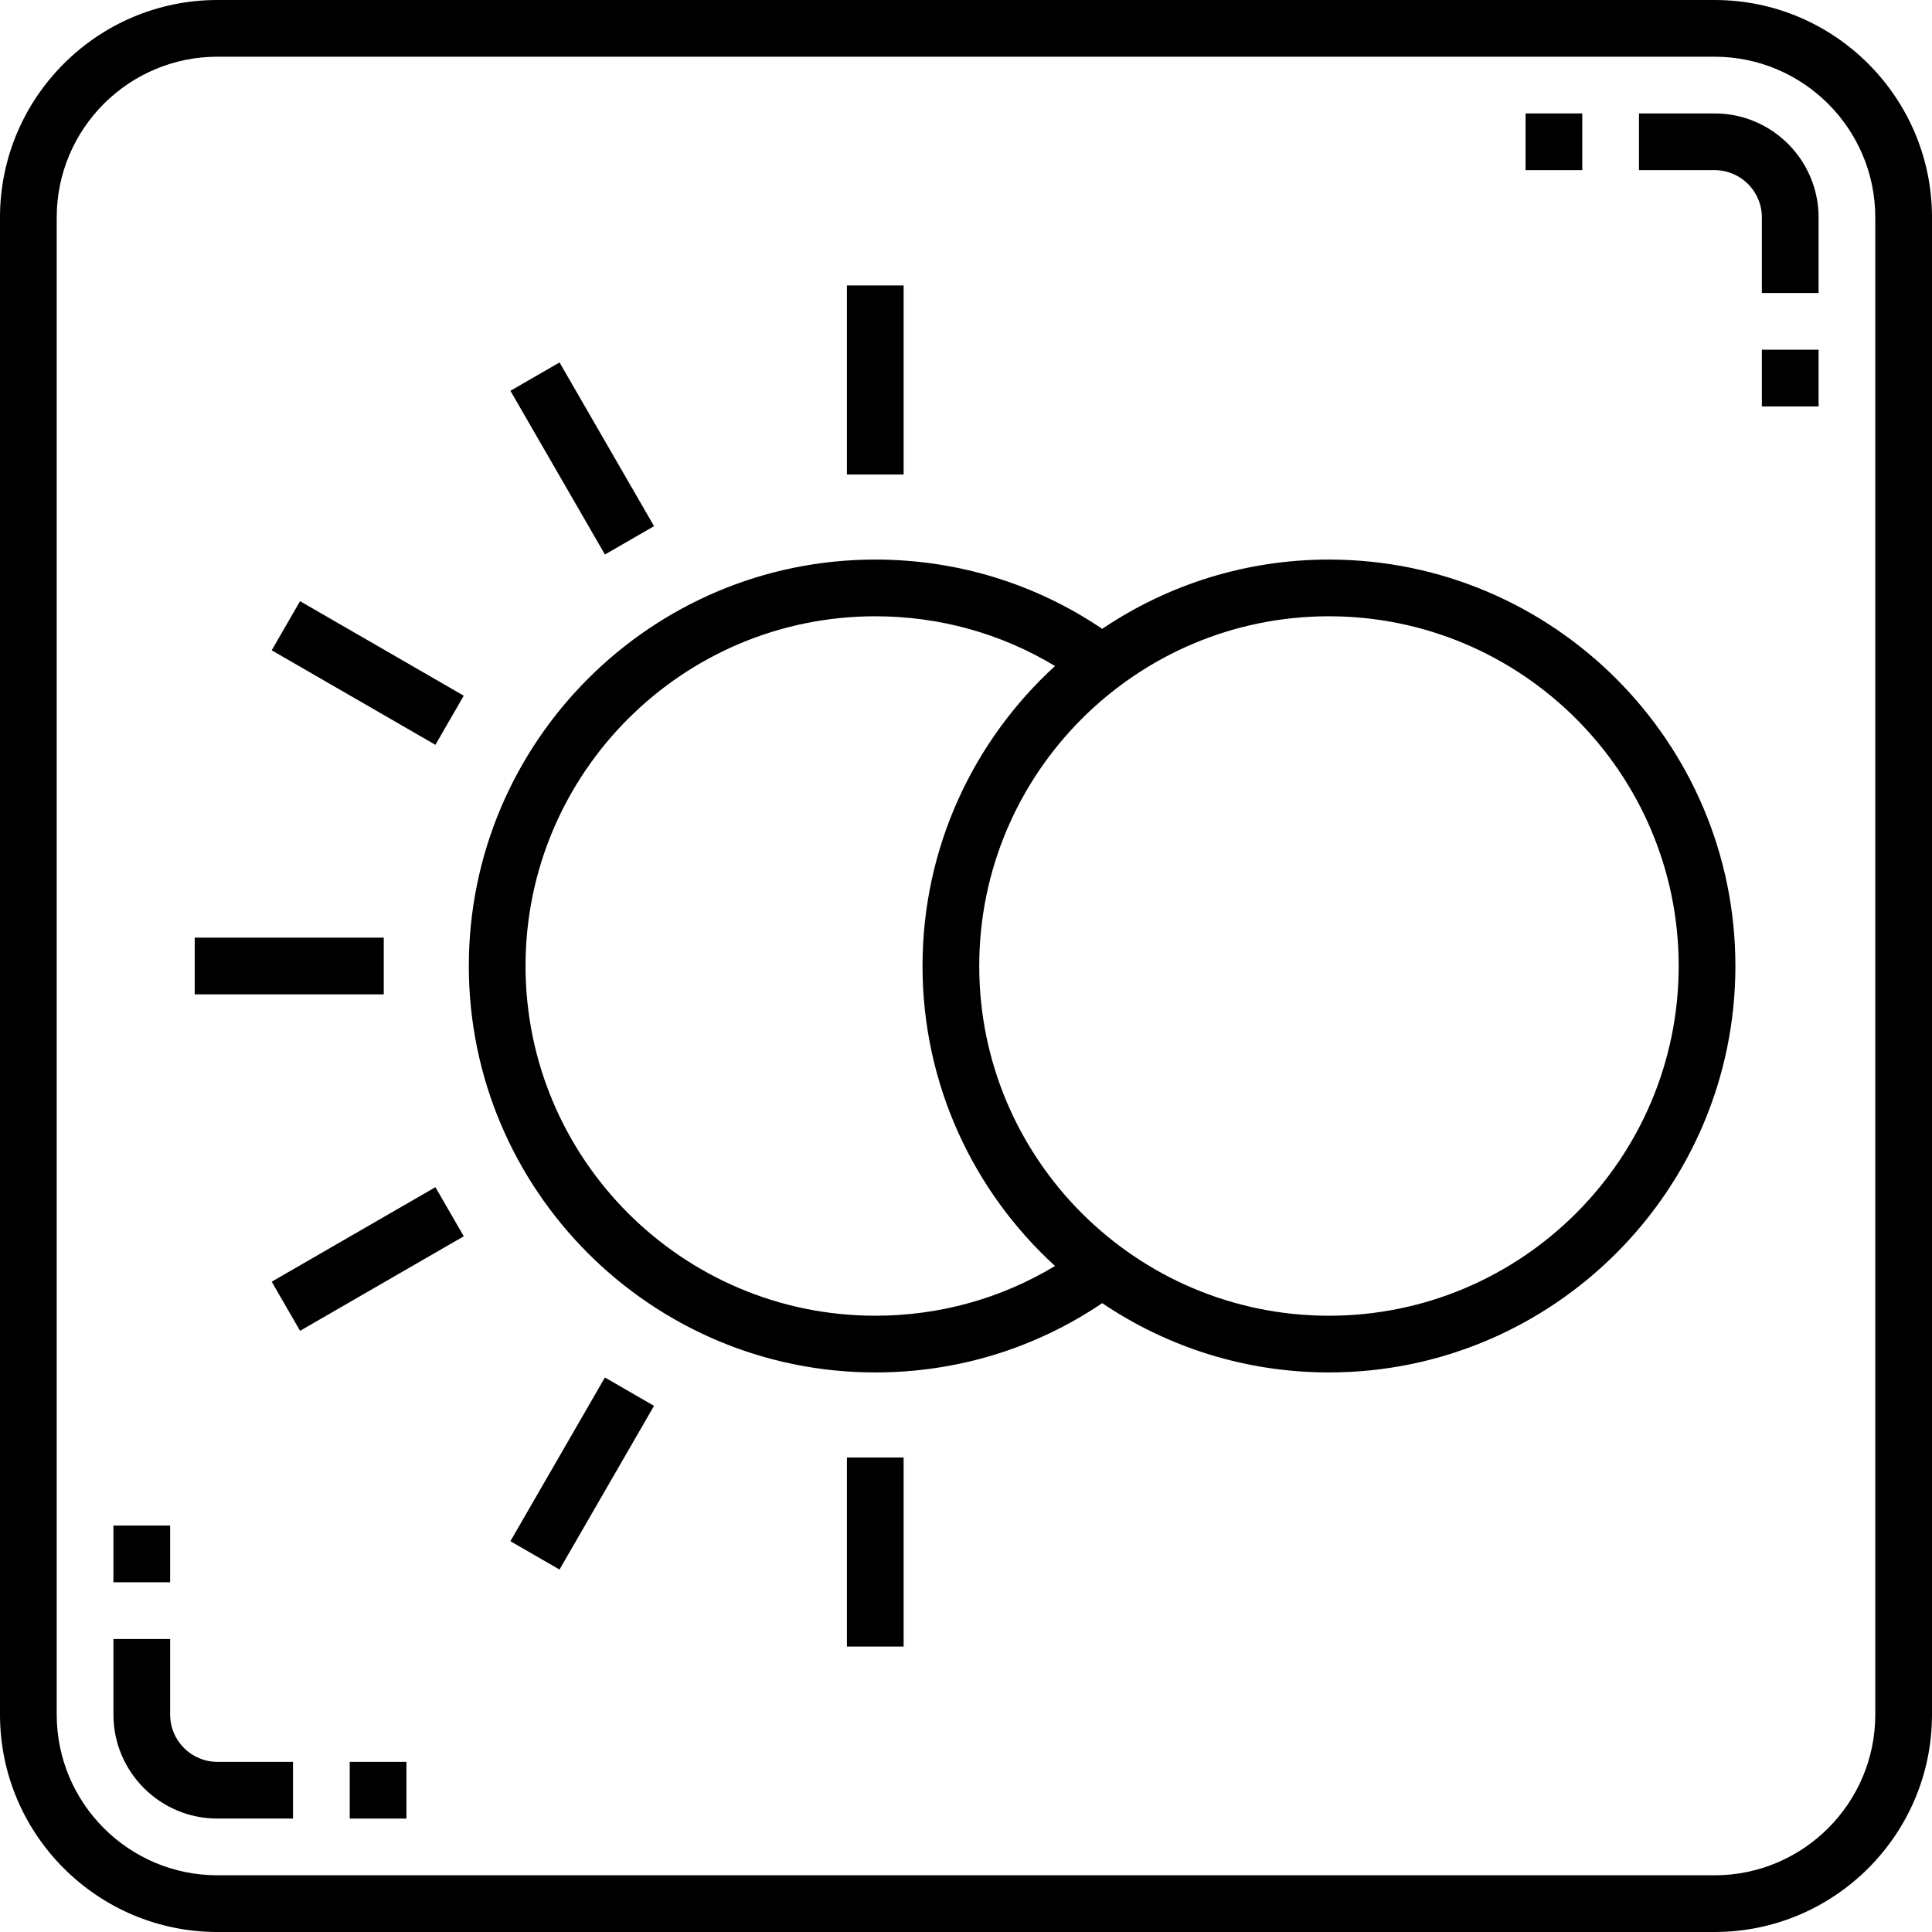 <svg id="Capa_1" enable-background="new 0 0 511 511" height="512" viewBox="0 0 511 511" width="512" xmlns="http://www.w3.org/2000/svg"><g><path d="m453.5 0h-396c-31.706 0-57.5 25.794-57.5 57.5v396c0 31.706 25.794 57.5 57.5 57.5h396c31.706 0 57.5-25.794 57.5-57.5v-396c0-31.706-25.794-57.5-57.5-57.5zm42.5 453.5c0 23.435-19.065 42.5-42.5 42.5h-396c-23.435 0-42.5-19.065-42.5-42.5v-396c0-23.435 19.065-42.5 42.5-42.5h396c23.435 0 42.5 19.065 42.5 42.5z"/><path d="m351.5 148c-22.191 0-42.832 6.76-59.975 18.326-17.758-11.998-38.39-18.326-60.025-18.326-59.275 0-107.5 48.224-107.5 107.5s48.225 107.5 107.5 107.5c21.635 0 42.267-6.328 60.025-18.326 17.143 11.566 37.784 18.326 59.975 18.326 59.275 0 107.5-48.224 107.5-107.5s-48.225-107.5-107.5-107.5zm-120 200c-51.005 0-92.5-41.495-92.5-92.5s41.495-92.5 92.5-92.5c16.977 0 33.231 4.533 47.548 13.155-21.524 19.671-35.048 47.957-35.048 79.345s13.524 59.674 35.048 79.345c-14.317 8.622-30.571 13.155-47.548 13.155zm120 0c-51.005 0-92.5-41.495-92.5-92.5s41.495-92.5 92.5-92.5 92.5 41.495 92.5 92.5-41.495 92.5-92.5 92.5z"/><path d="m224 75.5h15v50h-15z"/><path d="m224 385.5h15v50h-15z"/><path d="m146.5 96.266h15v50h-15z" transform="matrix(.866 -.5 .5 .866 -40.001 93.247)"/><path d="m89.766 153h15v50h-15z" transform="matrix(.5 -.866 .866 .5 -105.52 173.236)"/><path d="m51.5 248h50v15h-50z"/><path d="m72.266 325.5h50v15h-50z" transform="matrix(.866 -.5 .5 .866 -153.47 93.248)"/><path d="m129 382.234h50v15h-50z" transform="matrix(.5 -.866 .866 .5 -260.519 328.233)"/><path d="m453.5 30h-20v15h20c6.893 0 12.5 5.607 12.5 12.5v20h15v-20c0-15.164-12.337-27.5-27.5-27.5z"/><path d="m466 92.5h15v15h-15z"/><path d="m403.5 30h15v15h-15z"/><path d="m45 453.5v-20h-15v20c0 15.164 12.337 27.5 27.5 27.5h20v-15h-20c-6.893 0-12.5-5.607-12.5-12.5z"/><path d="m30 403.5h15v15h-15z"/><path d="m92.5 466h15v15h-15z"/></g></svg>